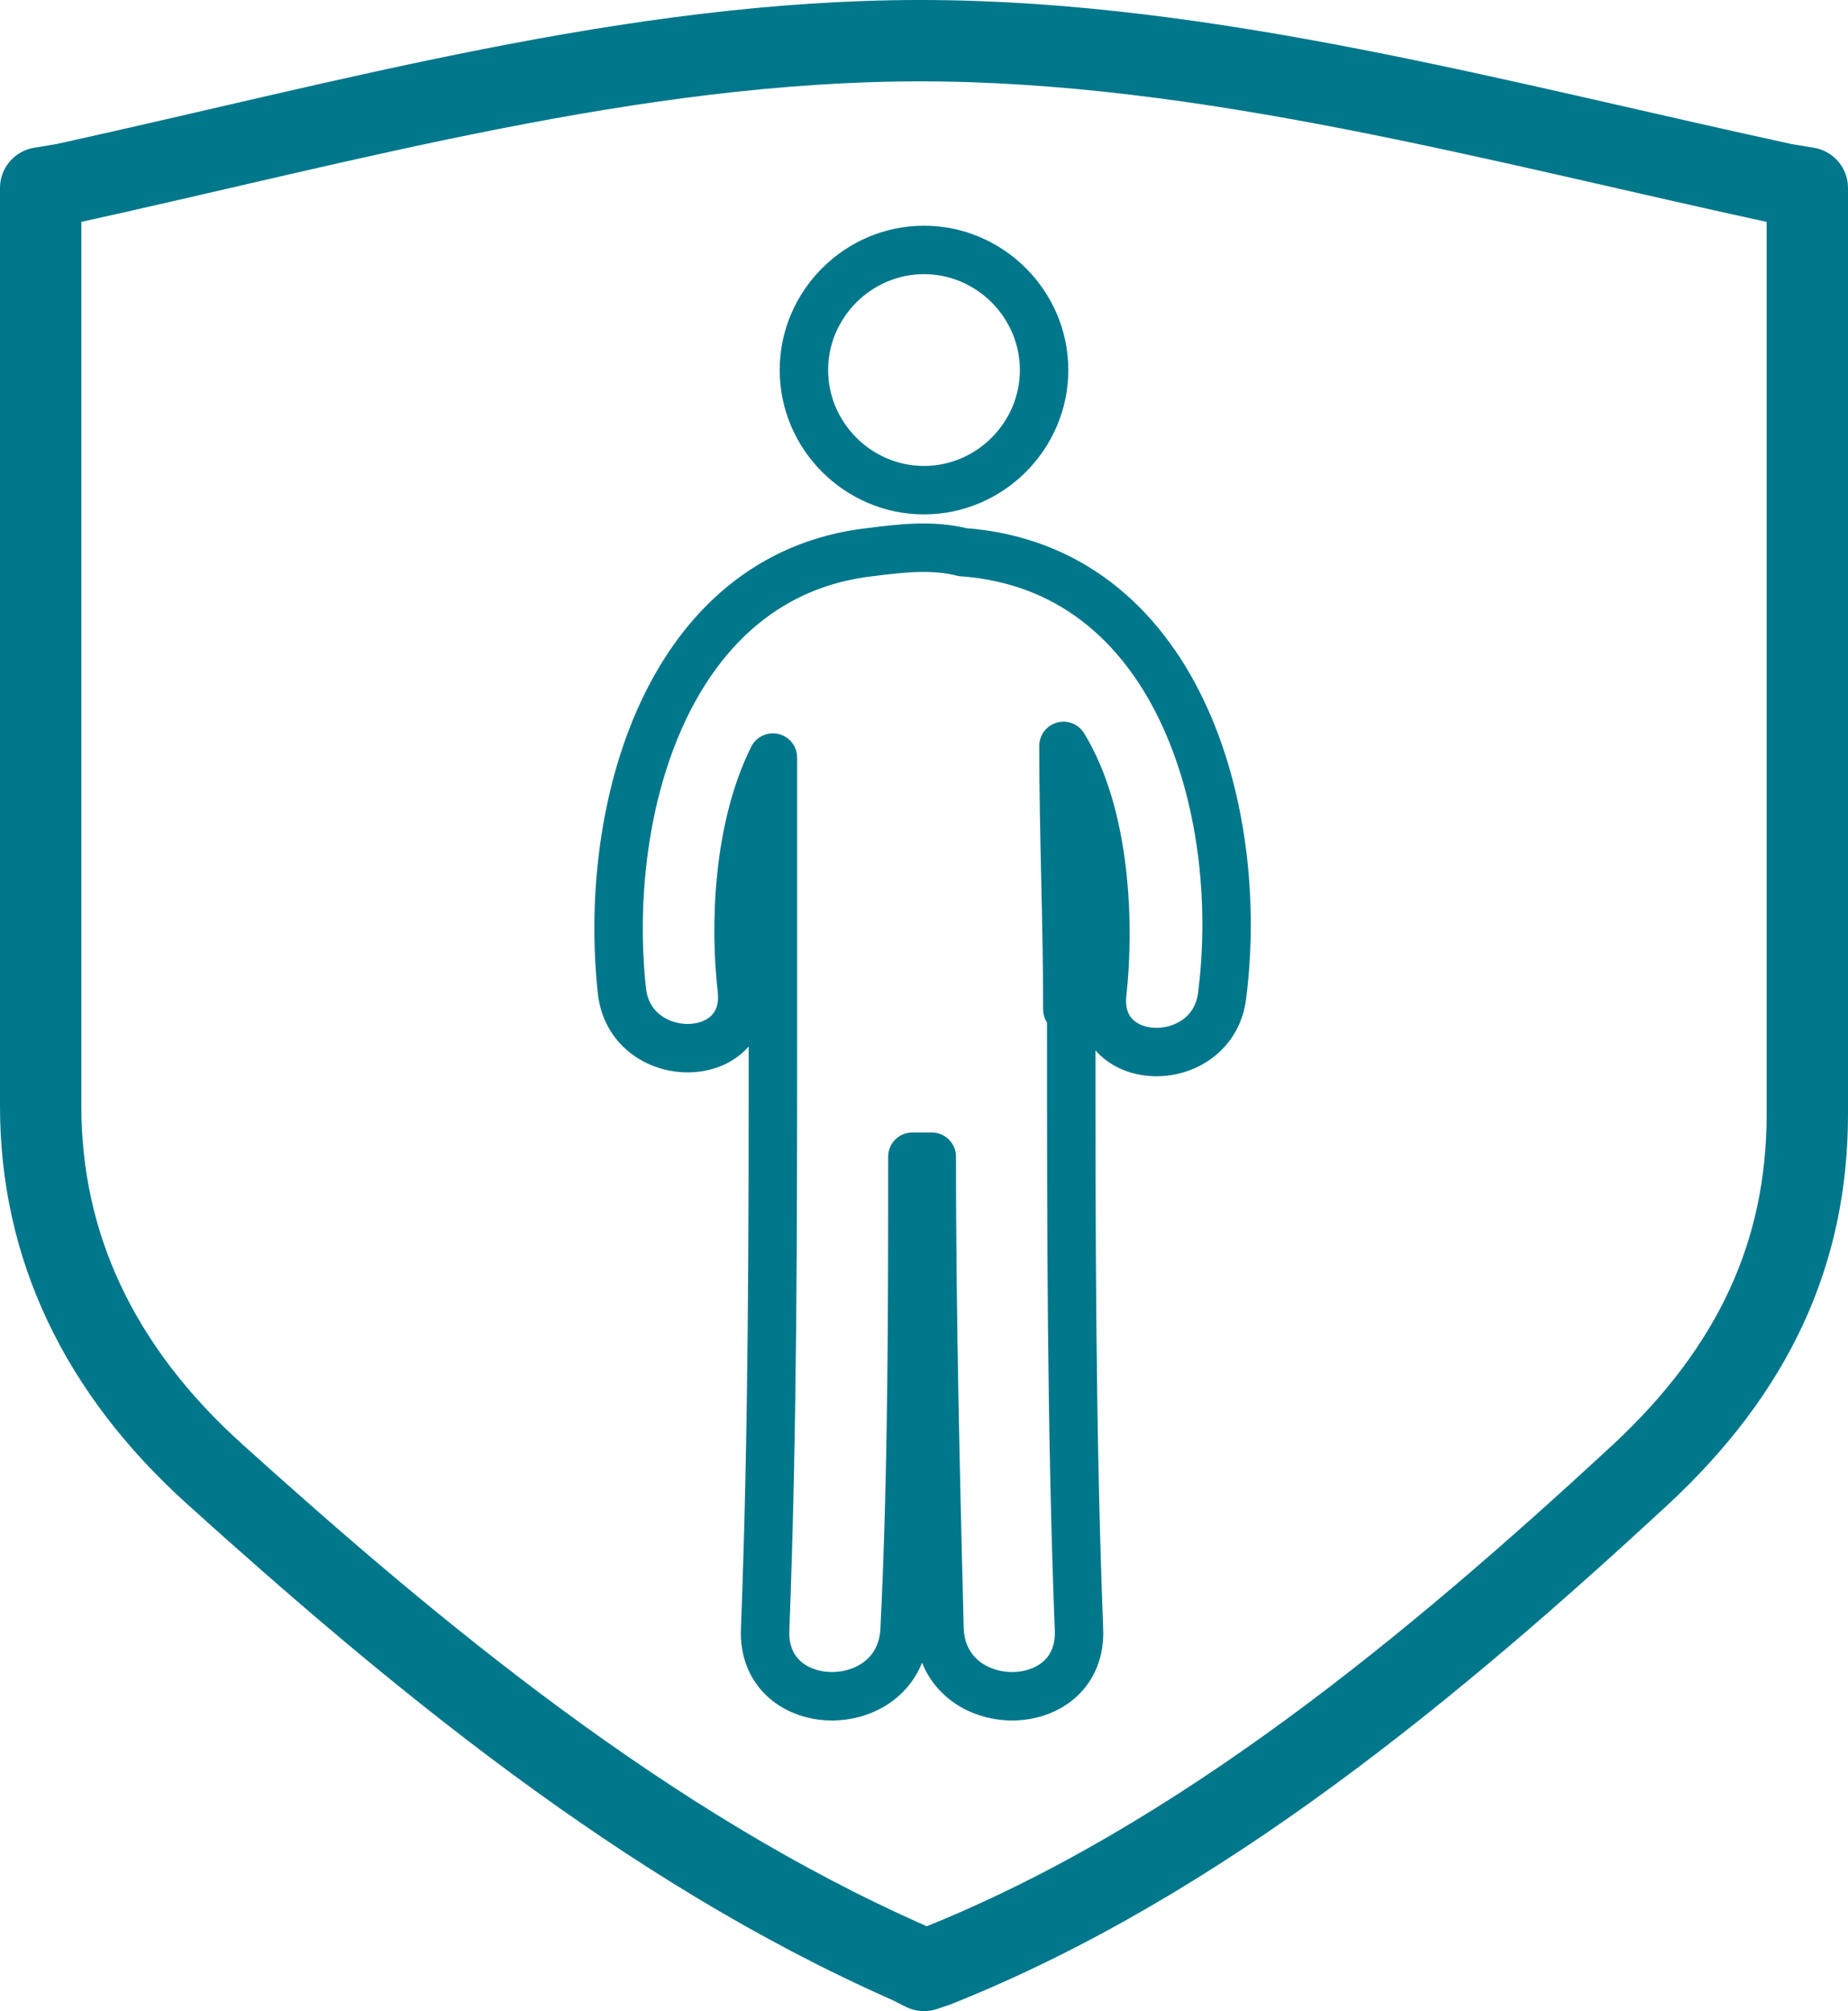 <svg xmlns="http://www.w3.org/2000/svg" xmlns:xlink="http://www.w3.org/1999/xlink" version="1.1" id="ICONS" x="0px" y="0px" style="enable-background:new 0 0 75 75;" xml:space="preserve" viewBox="13.65 11.55 47.7 51.9"><style type="text/css">	.st0{fill:#FFFFFF;stroke:#00778B;stroke-linejoin:round;stroke-miterlimit:10;}	.st1{fill:#00778B;}	.st2{fill:none;stroke:#00778B;stroke-width:2.1;stroke-miterlimit:10;}	.st3{fill:none;stroke:#00778B;stroke-width:2.1;stroke-linejoin:round;stroke-miterlimit:10;}	.st4{fill:none;stroke:#00778B;stroke-width:2;stroke-linecap:round;}	.st5{fill:none;stroke:#00778B;stroke-width:2;}	.st6{fill:none;stroke:#00778B;stroke-width:2;stroke-linecap:round;stroke-linejoin:round;}	.st7{fill:#00788C;}	.st8{fill:none;stroke:#00778B;stroke-width:2;stroke-miterlimit:10;}	.st9{fill:none;stroke:#00778B;stroke-width:2.1;stroke-linecap:round;stroke-linejoin:round;stroke-miterlimit:10;}	.st10{fill:#FFFFFF;}	.st11{fill:none;stroke:#00778B;stroke-width:2.1;stroke-linecap:round;stroke-miterlimit:10;}	.st12{fill:none;stroke:#00778B;stroke-width:1.25;stroke-linecap:round;}	.st13{fill:none;stroke:#00778B;stroke-width:1.25;}	.st14{fill:none;stroke:#00778B;stroke-width:1.25;stroke-linecap:round;stroke-linejoin:round;}	.st15{fill:none;stroke:#00778B;stroke-width:1.25;stroke-linejoin:round;stroke-miterlimit:10;}	.st16{fill:none;stroke:#00778B;stroke-width:1.25;stroke-linecap:round;stroke-linejoin:round;stroke-miterlimit:10;}	.st17{fill:#FFFFFF;stroke:#00778B;stroke-width:2.1;stroke-linejoin:round;stroke-miterlimit:10;}	.st18{fill:none;stroke:#00778B;stroke-width:2;stroke-linecap:round;stroke-miterlimit:10;stroke-dasharray:3.5;}	.st19{enable-background:new    ;}	.st20{clip-path:url(#SVGID_00000118355484218372463510000015013087470387303850_);enable-background:new    ;}	.st21{fill:#FFFFFF;stroke:#00778B;stroke-width:2.1;stroke-miterlimit:10;}	.st22{clip-path:url(#SVGID_00000053536214820283810970000006844389496114256575_);enable-background:new    ;}	.st23{clip-path:url(#SVGID_00000022522632364923516500000012601611702946359991_);enable-background:new    ;}	.st24{fill:#008599;}	.st25{fill:none;stroke:#00778B;stroke-width:1.5;stroke-linecap:round;stroke-linejoin:round;stroke-miterlimit:10;}	.st26{fill:none;stroke:#00778B;stroke-width:1.25;stroke-linecap:round;stroke-miterlimit:10;}</style><g>	<path class="st16" d="M40.6,21.1c0,1.7-1.4,3.1-3.1,3.1c-1.7,0-3.1-1.4-3.1-3.1c0-1.7,1.4-3.1,3.1-3.1C39.2,18,40.6,19.4,40.6,21.1   L40.6,21.1z M40.6,21.1"></path>	<path class="st16" d="M38.5,25.8c-0.8-0.2-1.6-0.1-2.4,0c-5.2,0.6-6.9,6.6-6.4,11.3c0.2,2,3.3,2,3.1,0c-0.2-1.7-0.1-4.2,0.8-6v6.6   c0,0.1,0,0.1,0,0.2c0,0,0,0.1,0,0.1c0,5.2,0,10.4-0.2,15.6c-0.1,2.3,3.5,2.3,3.6,0c0.2-4.1,0.2-8.2,0.2-12.2c0.2,0,0.3,0,0.5,0   c0,4.1,0.1,8.2,0.2,12.2c0.1,2.3,3.7,2.3,3.6,0c-0.2-5.2-0.2-10.4-0.2-15.6c0-0.2,0-0.3-0.1-0.4c0-2.3-0.1-4.5-0.1-6.8   c1.1,1.8,1.2,4.6,1,6.4c-0.2,2,2.9,2,3.1,0C45.8,32.4,44,26.2,38.5,25.8L38.5,25.8z M38.5,25.8"></path>	<path class="st3" d="M37.5,62.4l-0.4-0.2c-6.8-3-12.8-8-17.9-12.6c-3-2.7-4.5-5.9-4.5-9.5V16.4l0.6-0.1c7.3-1.6,14.7-3.7,22.1-3.7   c7.4,0,14.9,2.1,22.3,3.7l0.6,0.1v23.9c0,3.6-1.4,6.6-4.3,9.3c-5.3,4.9-11.4,10-18.2,12.7L37.5,62.4z"></path></g></svg>